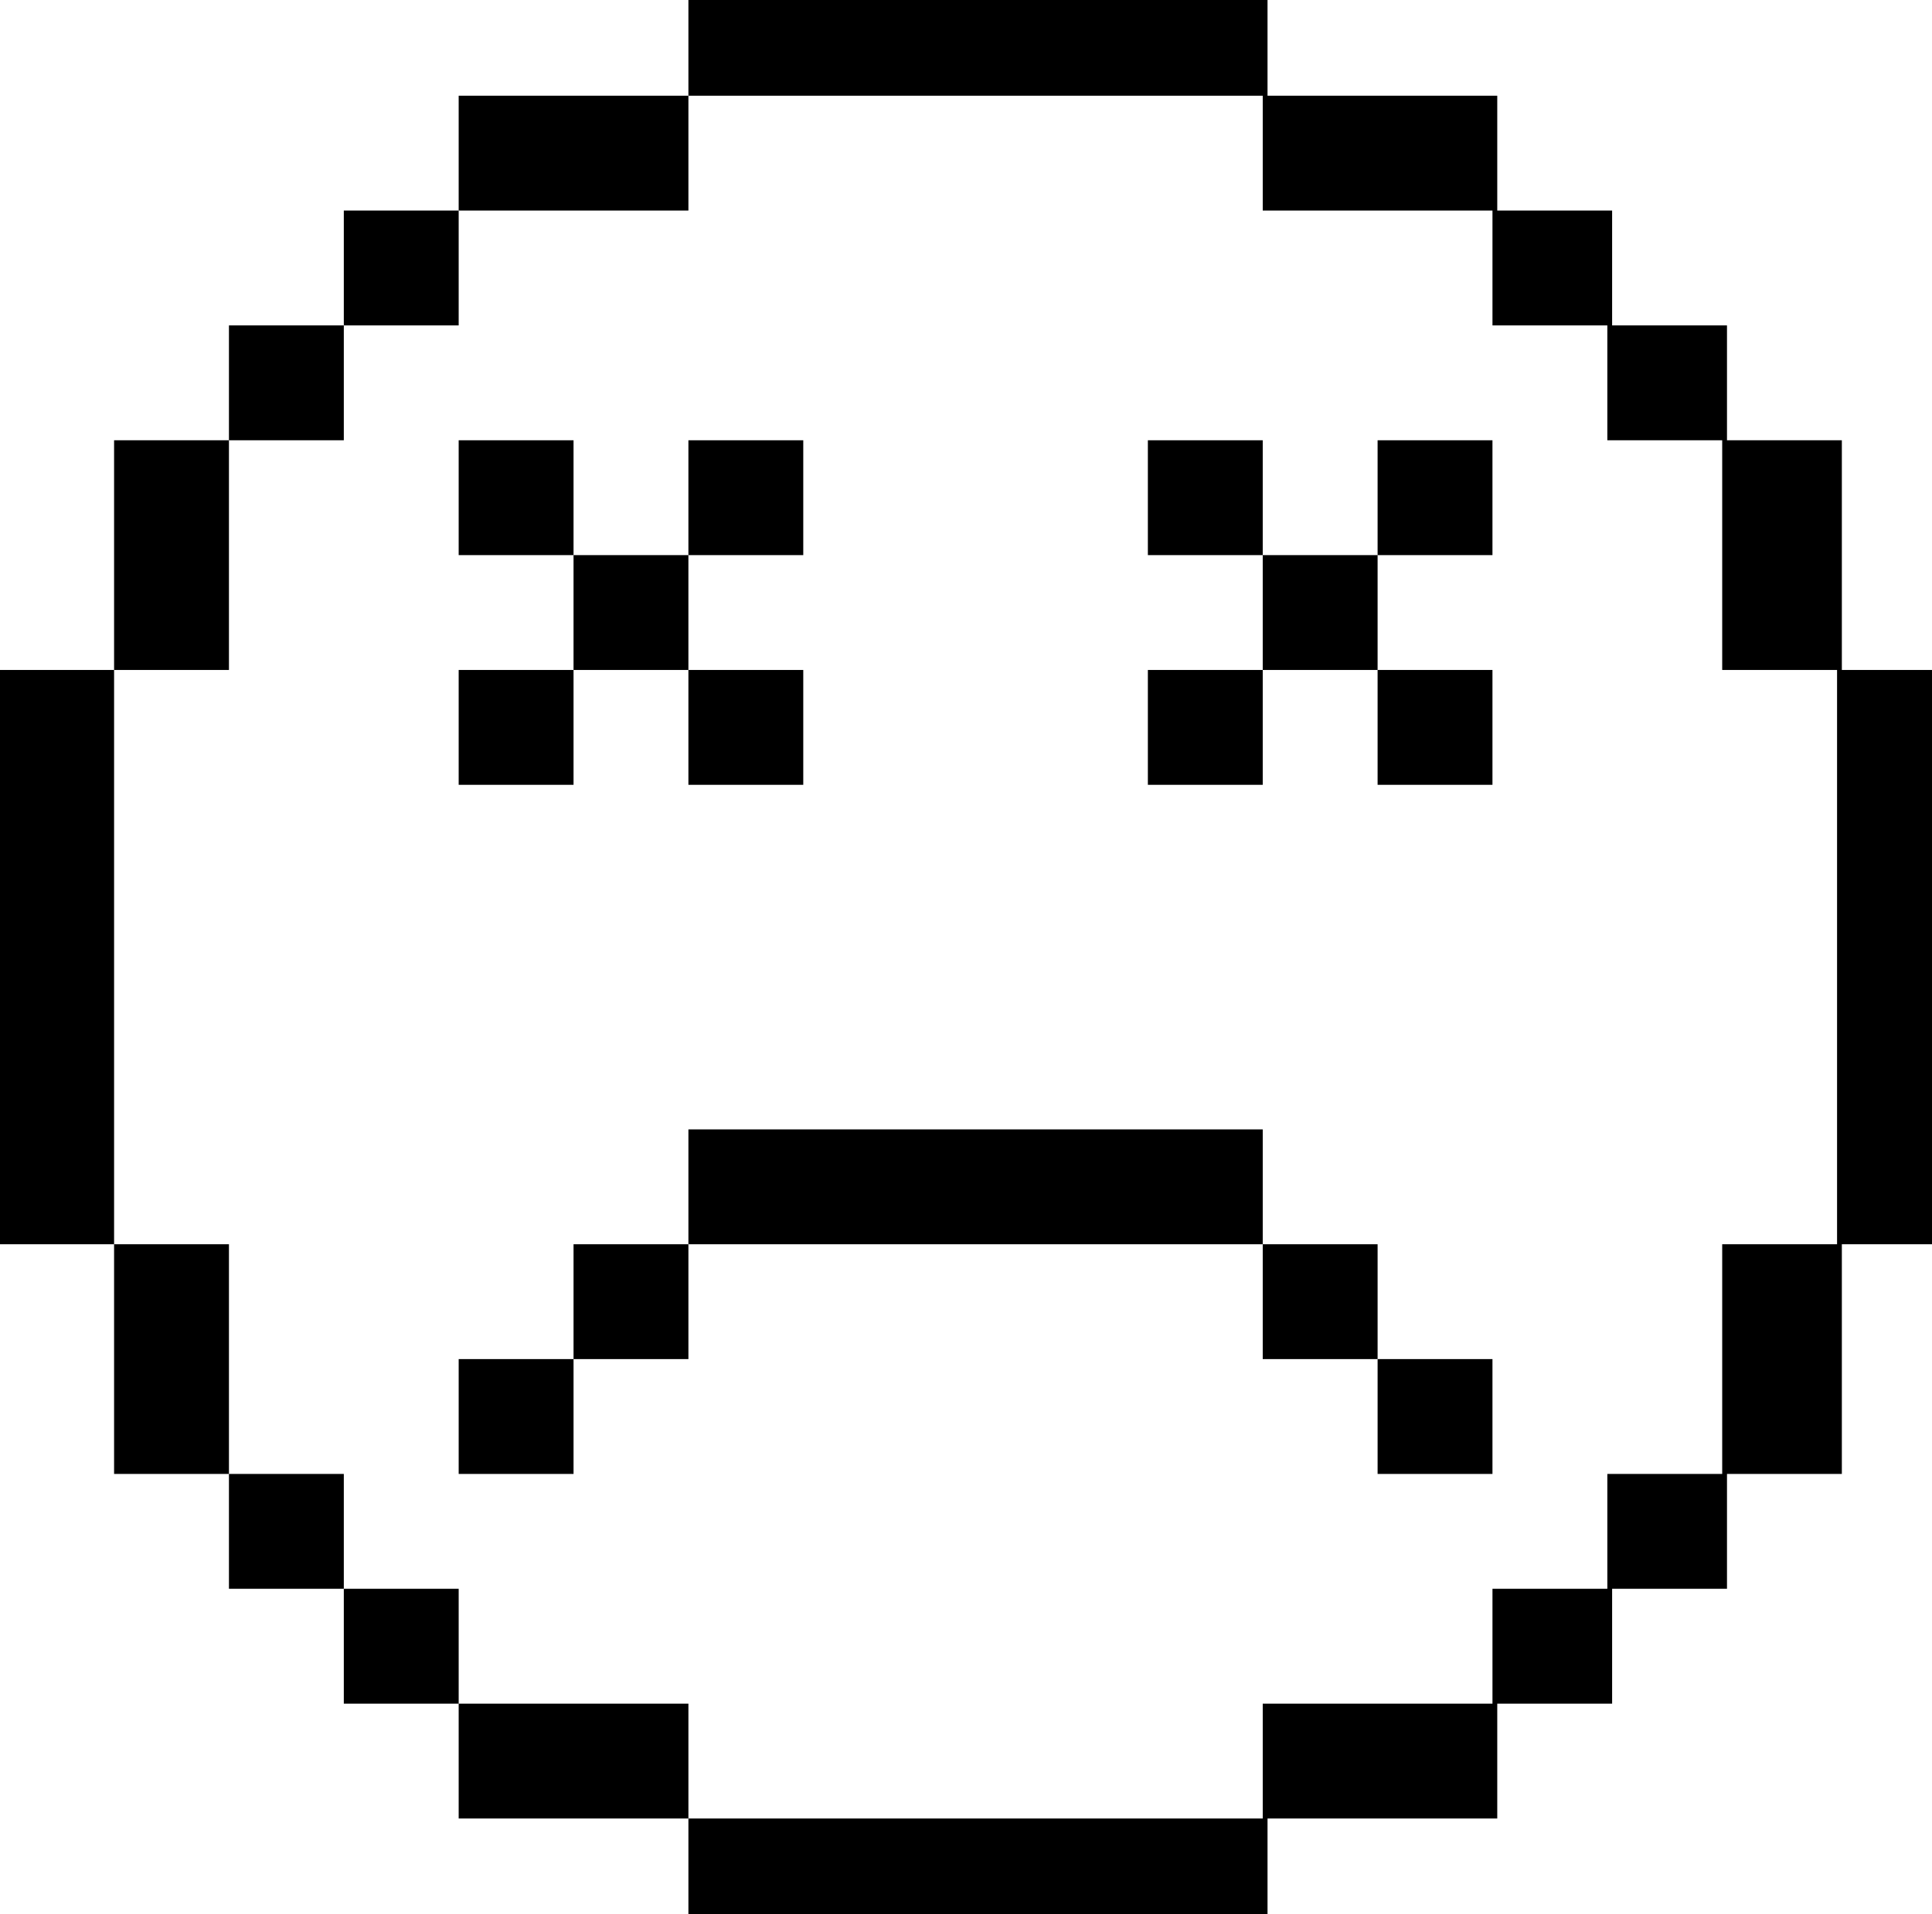 <?xml version="1.0" standalone="no"?>
<!DOCTYPE svg PUBLIC "-//W3C//DTD SVG 20010904//EN"
        "http://www.w3.org/TR/2001/REC-SVG-20010904/DTD/svg10.dtd">
<svg version="1.0" xmlns="http://www.w3.org/2000/svg"
     width="550pt" height="545pt" viewBox="506 460 400 400"
     preserveAspectRatio="xMidYMid meet">

    <g transform="translate(0,865) scale(0.1,-0.1)"
       fill="currentColor" stroke="none">
        <path d="M6480 3970 l0 -120 -240 0 -240 0 0 -120 0 -120 -120 0 -120 0 0
-120 0 -120 -120 0 -120 0 0 -120 0 -120 -120 0 -120 0 0 -240 0 -240 -120 0
-120 0 0 -600 0 -600 120 0 120 0 0 -240 0 -240 120 0 120 0 0 -120 0 -120
120 0 120 0 0 -120 0 -120 120 0 120 0 0 -120 0 -120 240 0 240 0 0 -120 0
-120 605 0 605 0 0 120 0 120 240 0 240 0 0 120 0 120 120 0 120 0 0 120 0
120 120 0 120 0 0 120 0 120 120 0 120 0 0 240 0 240 120 0 120 0 0 600 0 600
-120 0 -120 0 0 240 0 240 -120 0 -120 0 0 120 0 120 -120 0 -120 0 0 120 0
120 -120 0 -120 0 0 120 0 120 -240 0 -240 0 0 120 0 120 -605 0 -605 0 0
-120z m1200 -240 l0 -120 240 0 240 0 0 -120 0 -120 120 0 120 0 0 -120 0
-120 120 0 120 0 0 -240 0 -240 120 0 120 0 0 -600 0 -600 -120 0 -120 0 0
-240 0 -240 -120 0 -120 0 0 -120 0 -120 -120 0 -120 0 0 -120 0 -120 -240 0
-240 0 0 -120 0 -120 -600 0 -600 0 0 120 0 120 -240 0 -240 0 0 120 0 120
-120 0 -120 0 0 120 0 120 -120 0 -120 0 0 240 0 240 -120 0 -120 0 0 600 0
600 120 0 120 0 0 240 0 240 120 0 120 0 0 120 0 120 120 0 120 0 0 120 0 120
240 0 240 0 0 120 0 120 600 0 600 0 0 -120z"/>
        <path d="M6000 3010 l0 -120 120 0 120 0 0 -120 0 -120 -120 0 -120 0 0 -120
0 -120 120 0 120 0 0 120 0 120 120 0 120 0 0 -120 0 -120 120 0 120 0 0 120
0 120 -120 0 -120 0 0 120 0 120 120 0 120 0 0 120 0 120 -120 0 -120 0 0
-120 0 -120 -120 0 -120 0 0 120 0 120 -120 0 -120 0 0 -120z"/>
        <path d="M7440 3010 l0 -120 120 0 120 0 0 -120 0 -120 -120 0 -120 0 0 -120
0 -120 120 0 120 0 0 120 0 120 120 0 120 0 0 -120 0 -120 120 0 120 0 0 120
0 120 -120 0 -120 0 0 120 0 120 120 0 120 0 0 120 0 120 -120 0 -120 0 0
-120 0 -120 -120 0 -120 0 0 120 0 120 -120 0 -120 0 0 -120z"/>
        <path d="M6480 1570 l0 -120 -120 0 -120 0 0 -120 0 -120 -120 0 -120 0 0
-120 0 -120 120 0 120 0 0 120 0 120 120 0 120 0 0 120 0 120 600 0 600 0 0
-120 0 -120 120 0 120 0 0 -120 0 -120 120 0 120 0 0 120 0 120 -120 0 -120 0
0 120 0 120 -120 0 -120 0 0 120 0 120 -600 0 -600 0 0 -120z"/>
    </g>
</svg>
